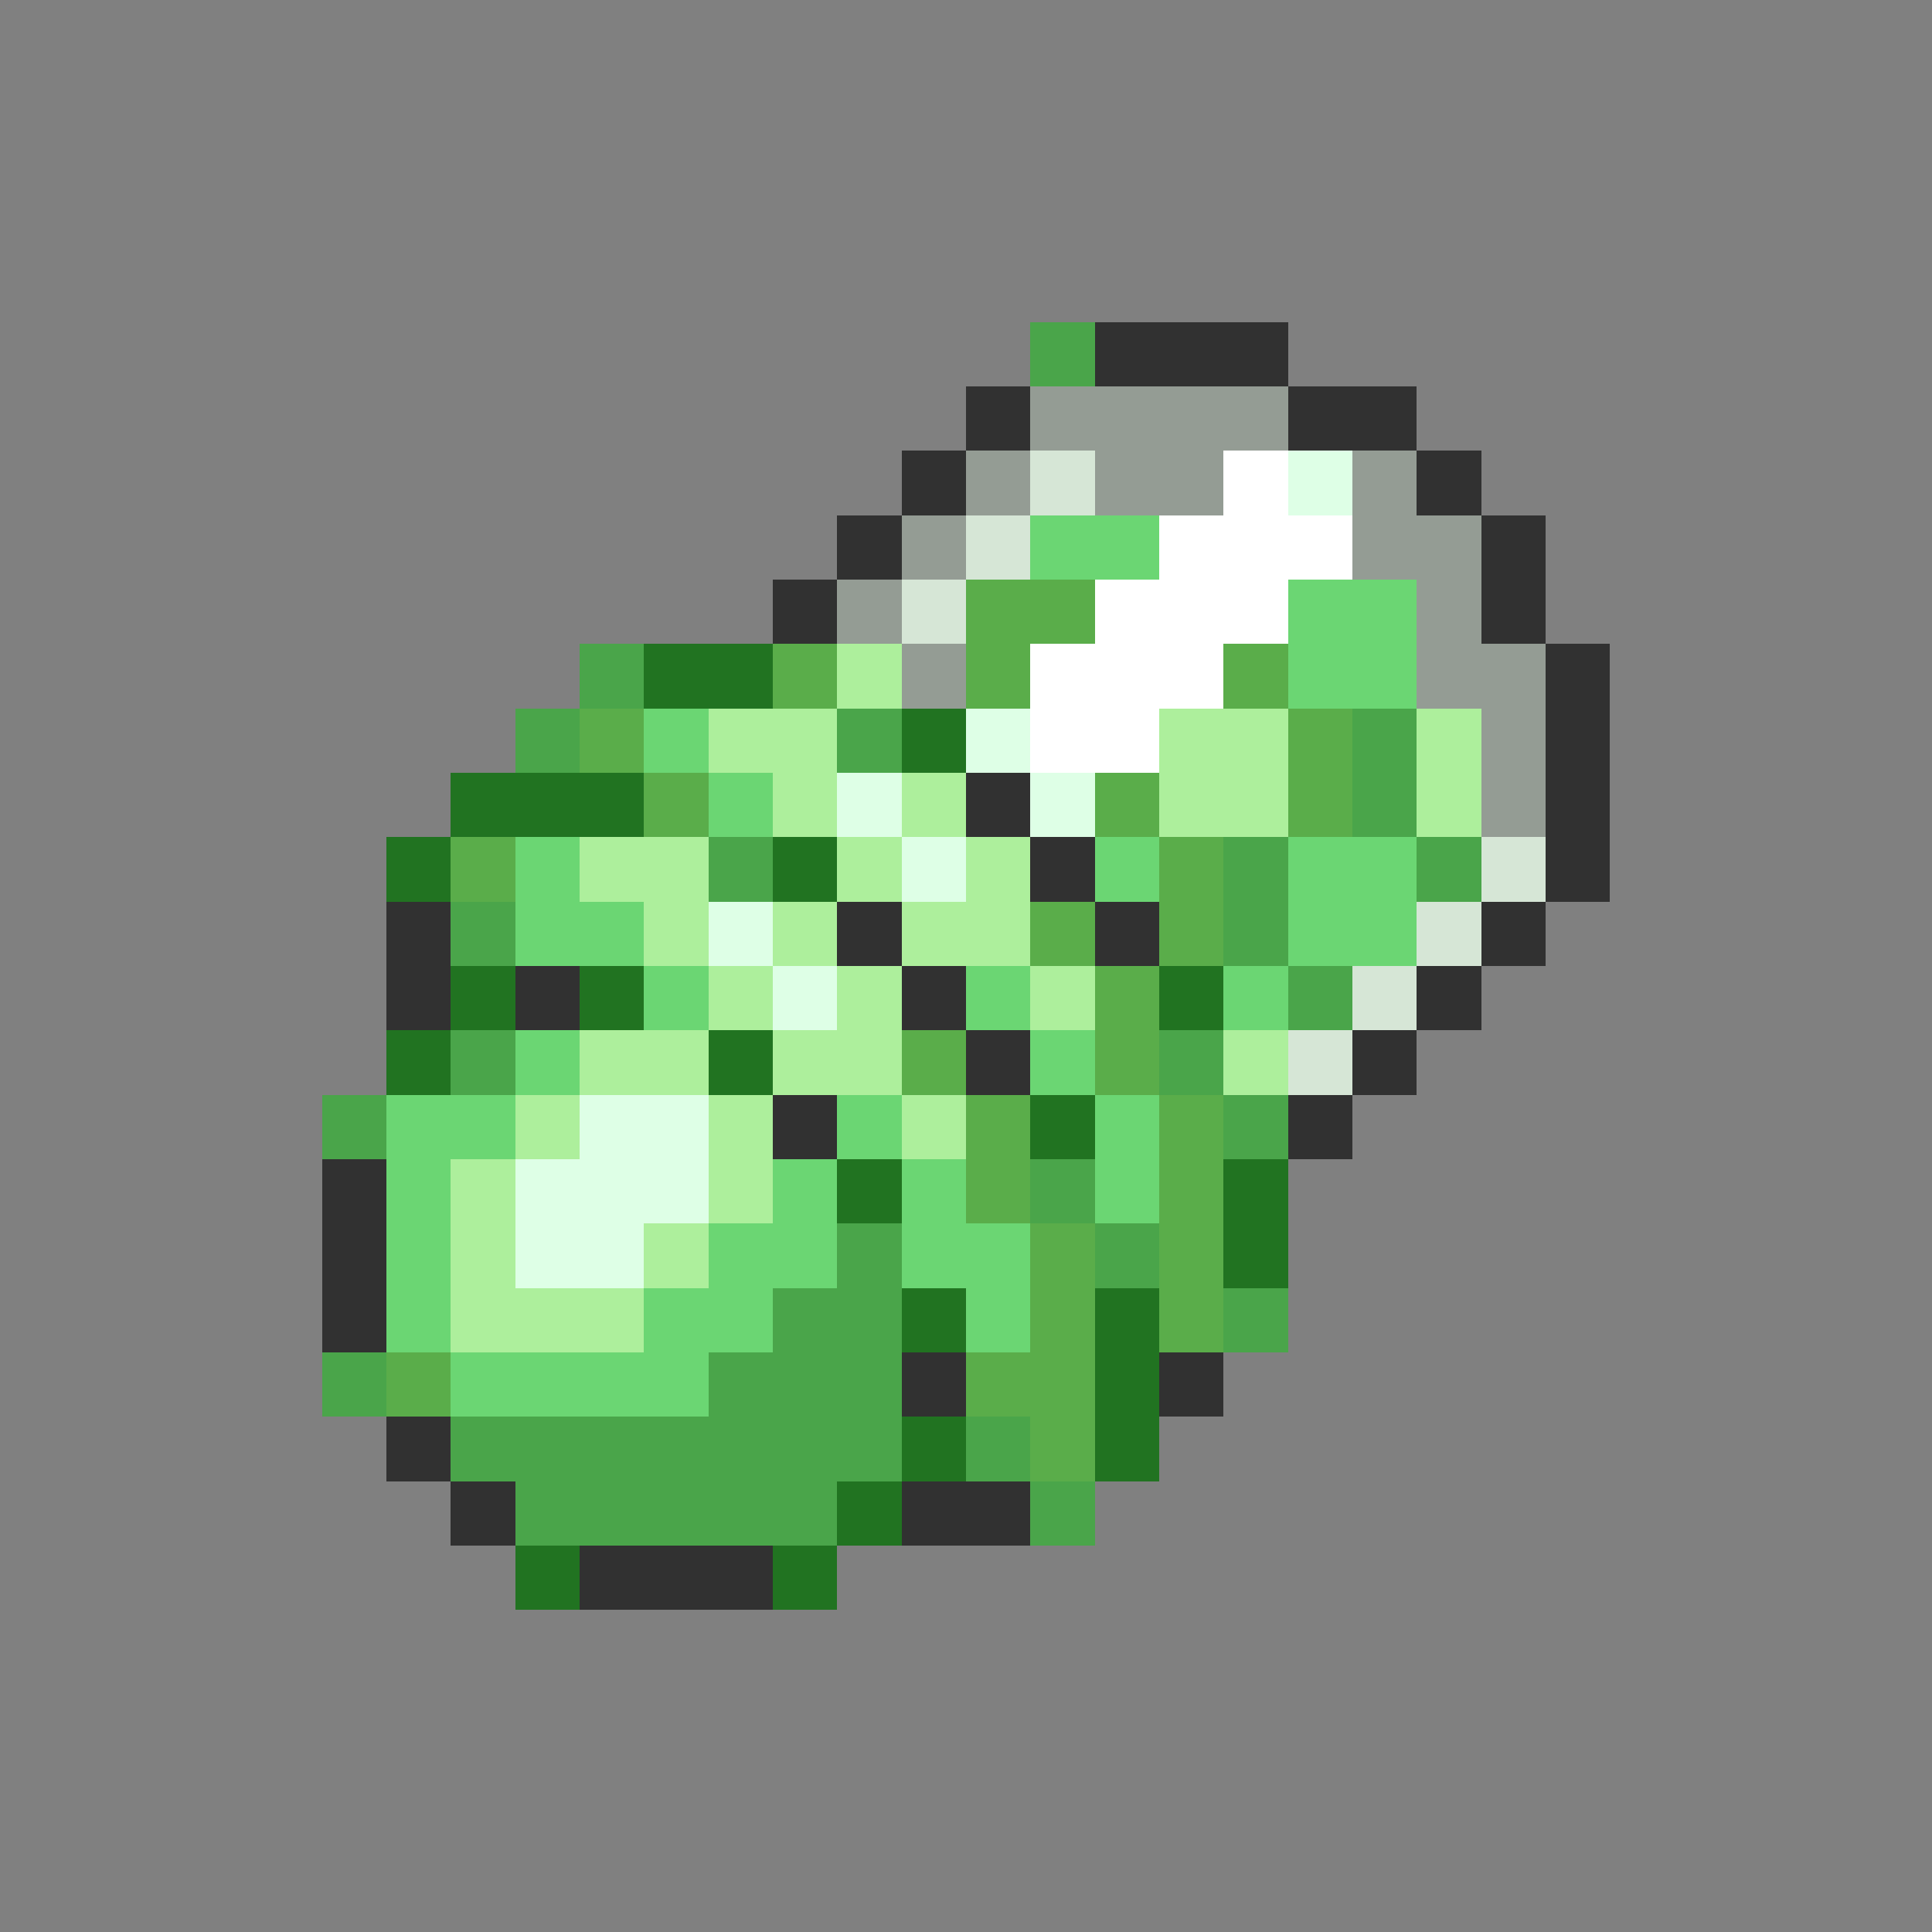 <svg xmlns="http://www.w3.org/2000/svg" viewBox="0 -0.5 30 30" shape-rendering="crispEdges">
<rect x="0" y="-0.5" width="30" height="30" fill="#808080" stroke="none"/>
<path stroke="#4aa54a" d="M16 5h1M9 10h1M8 11h1M13 11h1M21 11h1M21 12h1M11 13h1M19 13h1M22 13h1M7 14h1M19 14h1M20 15h1M7 16h1M18 16h1M5 17h1M19 17h1M16 18h1M13 19h1M17 19h1M12 20h2M19 20h1M5 21h1M11 21h3M7 22h7M15 22h1M8 23h5M16 23h1" />
<path stroke="#313131" d="M17 5h3M15 6h1M20 6h2M14 7h1M22 7h1M13 8h1M23 8h1M12 9h1M23 9h1M24 10h1M24 11h1M15 12h1M24 12h1M16 13h1M24 13h1M6 14h1M13 14h1M17 14h1M23 14h1M6 15h1M8 15h1M14 15h1M22 15h1M15 16h1M21 16h1M12 17h1M20 17h1M5 18h1M5 19h1M5 20h1M14 21h1M18 21h1M6 22h1M7 23h1M14 23h2M9 24h3" />
<path stroke="#949c94" d="M16 6h4M15 7h1M17 7h2M21 7h1M14 8h1M21 8h2M13 9h1M22 9h1M14 10h1M22 10h2M23 11h1M23 12h1" />
<path stroke="#d6e6d6" d="M16 7h1M15 8h1M14 9h1M23 13h1M22 14h1M21 15h1M20 16h1" />
<path stroke="#ffffff" d="M19 7h1M18 8h3M17 9h3M16 10h3M16 11h2" />
<path stroke="#deffe6" d="M20 7h1M15 11h1M13 12h1M16 12h1M14 13h1M11 14h1M12 15h1M9 17h2M8 18h3M8 19h2" />
<path stroke="#6bd673" d="M16 8h2M20 9h2M20 10h2M10 11h1M11 12h1M8 13h1M17 13h1M20 13h2M8 14h2M20 14h2M10 15h1M15 15h1M19 15h1M8 16h1M16 16h1M6 17h2M13 17h1M17 17h1M6 18h1M12 18h1M14 18h1M17 18h1M6 19h1M11 19h2M14 19h2M6 20h1M10 20h2M15 20h1M7 21h4" />
<path stroke="#5aad4a" d="M15 9h2M12 10h1M15 10h1M19 10h1M9 11h1M20 11h1M10 12h1M17 12h1M20 12h1M7 13h1M18 13h1M16 14h1M18 14h1M17 15h1M14 16h1M17 16h1M15 17h1M18 17h1M15 18h1M18 18h1M16 19h1M18 19h1M16 20h1M18 20h1M6 21h1M15 21h2M16 22h1" />
<path stroke="#217321" d="M10 10h2M14 11h1M7 12h3M6 13h1M12 13h1M7 15h1M9 15h1M18 15h1M6 16h1M11 16h1M16 17h1M13 18h1M19 18h1M19 19h1M14 20h1M17 20h1M17 21h1M14 22h1M17 22h1M13 23h1M8 24h1M12 24h1" />
<path stroke="#adef9c" d="M13 10h1M11 11h2M18 11h2M22 11h1M12 12h1M14 12h1M18 12h2M22 12h1M9 13h2M13 13h1M15 13h1M10 14h1M12 14h1M14 14h2M11 15h1M13 15h1M16 15h1M9 16h2M12 16h2M19 16h1M8 17h1M11 17h1M14 17h1M7 18h1M11 18h1M7 19h1M10 19h1M7 20h3" />
</svg>